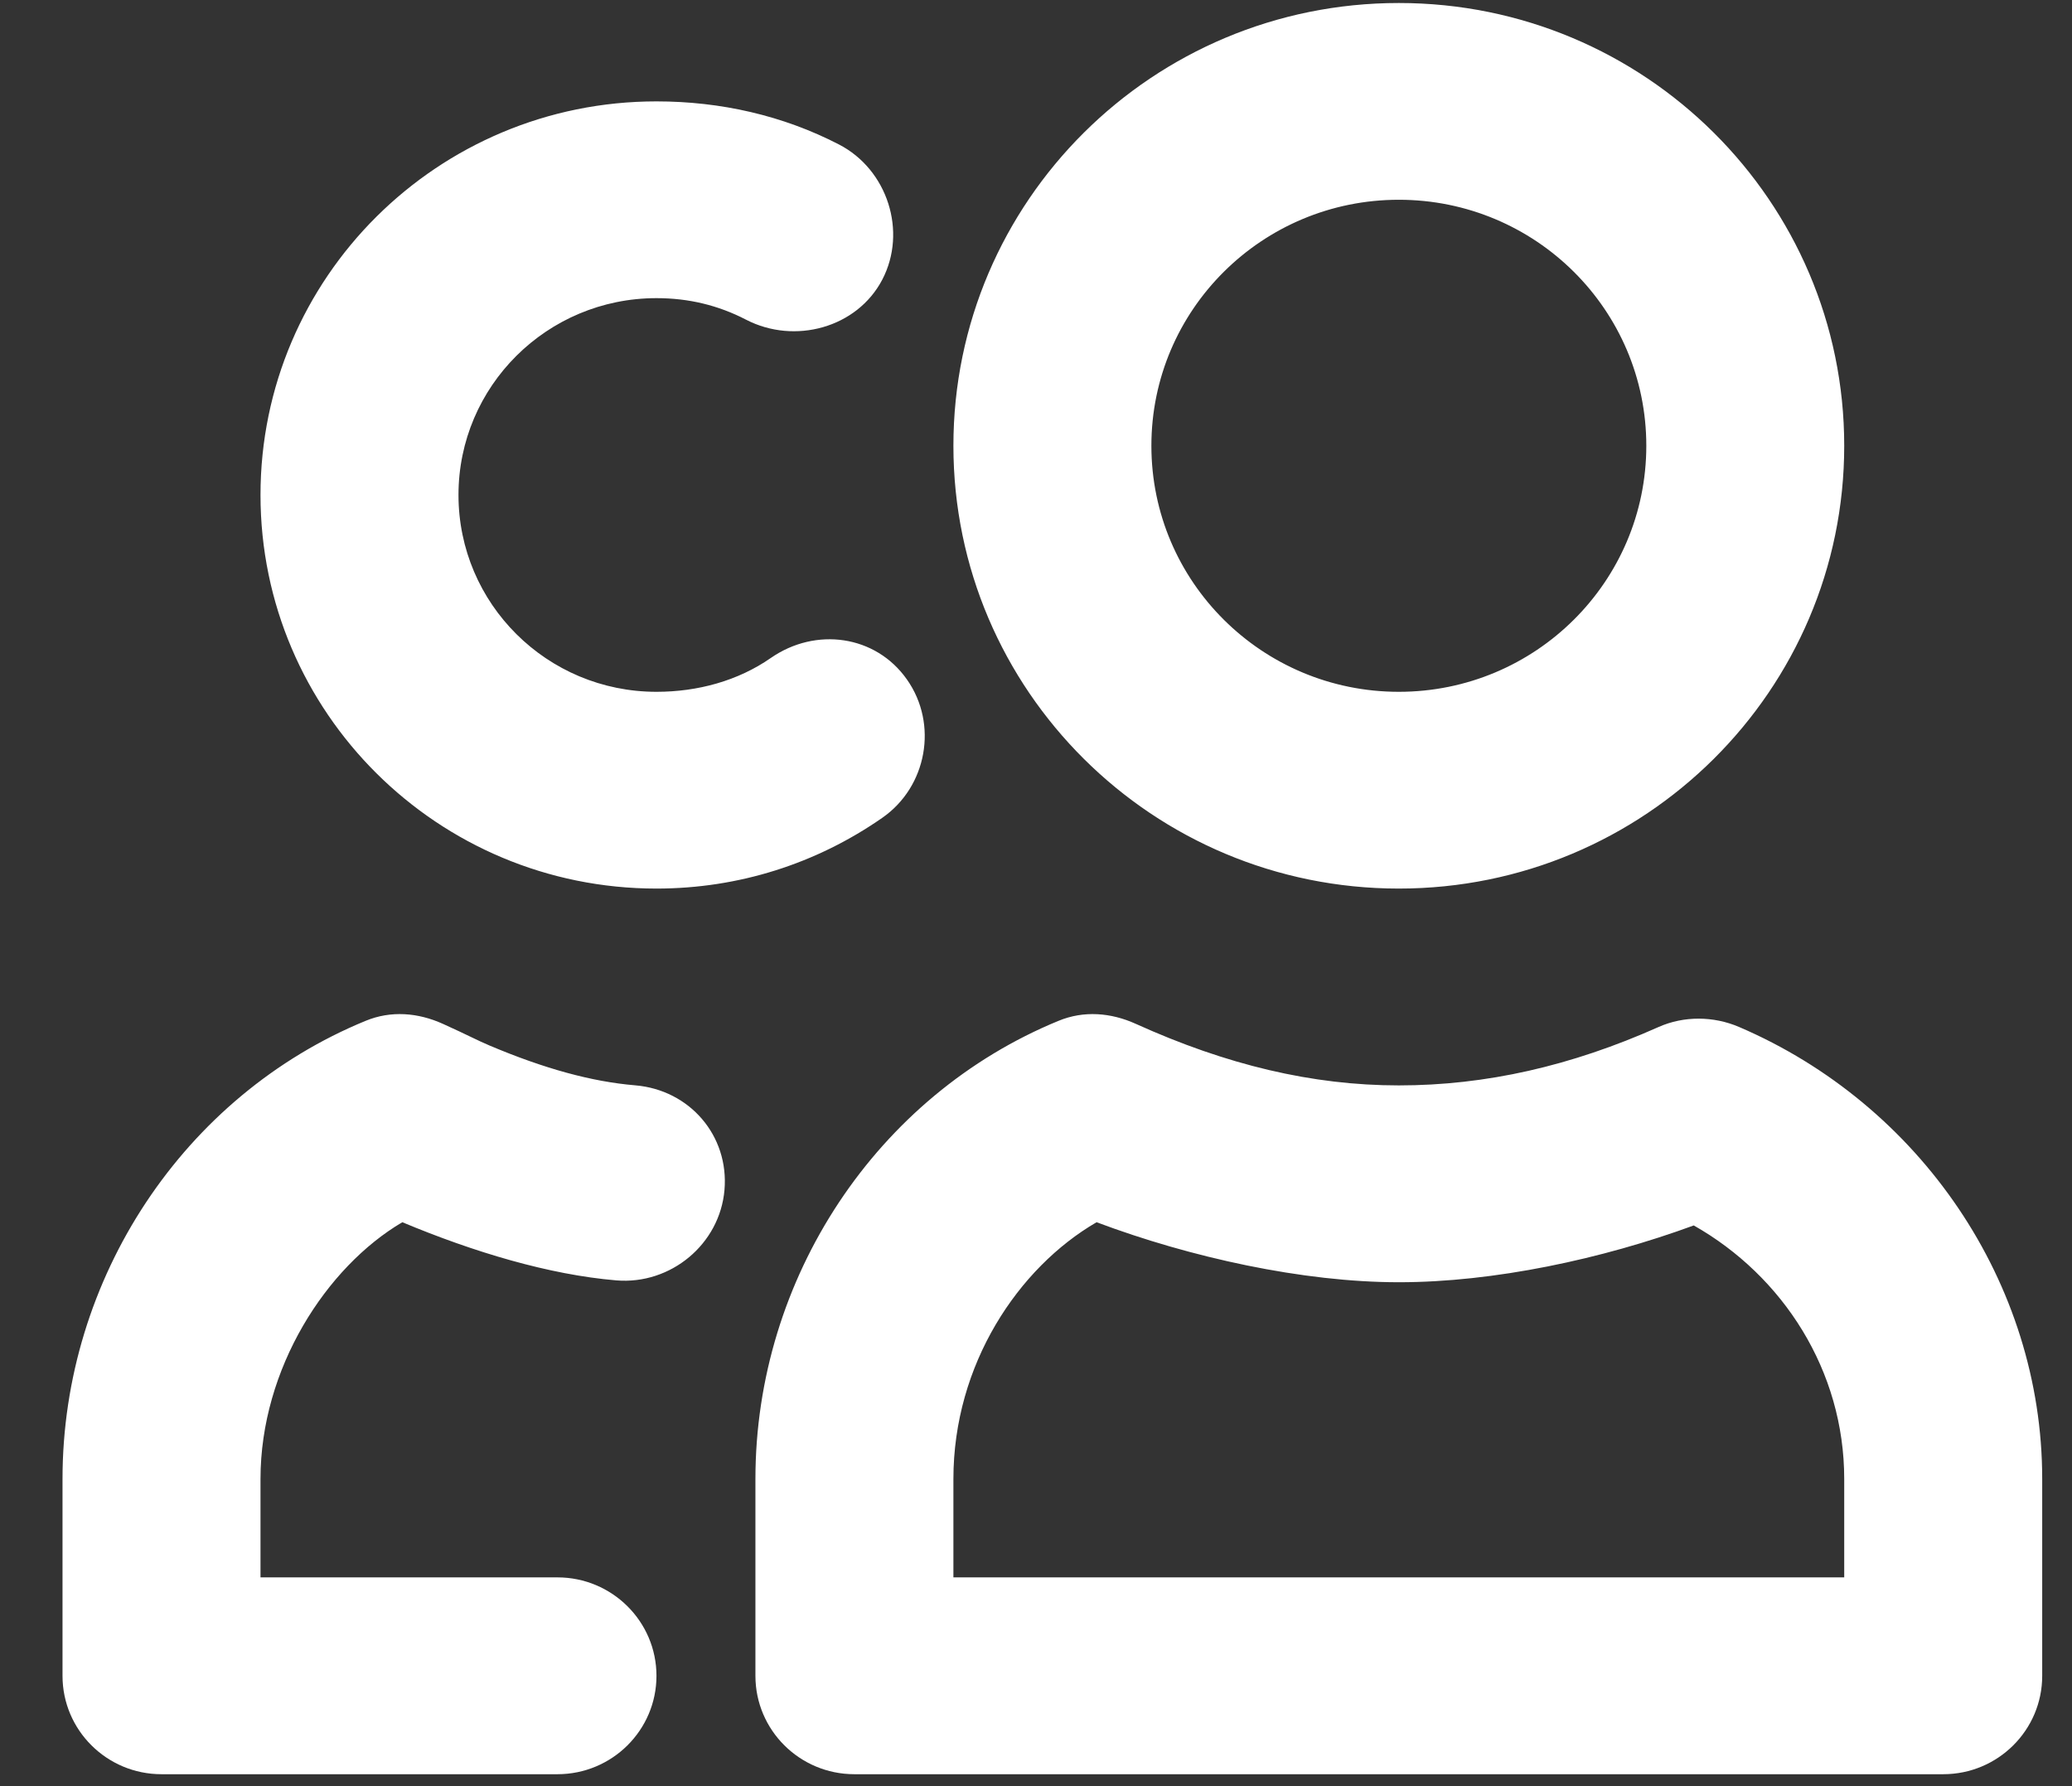<svg width="29" height="25" viewBox="0 0 29 25" fill="none" xmlns="http://www.w3.org/2000/svg">
<rect x="0" y="0" width="29" height="25" fill="#333333" stroke="none"/>
<path d="M19.578 0.042C16.135 0.042 13.344 2.817 13.344 6.239C13.344 9.662 16.135 12.437 19.578 12.437C23.021 12.437 25.812 9.662 25.812 6.239C25.812 2.817 23.021 0.042 19.578 0.042ZM9.188 1.419C6.127 1.419 3.646 3.886 3.646 6.928C3.646 9.971 6.127 12.437 9.188 12.437C10.337 12.437 11.425 12.089 12.348 11.447C12.975 11.012 13.133 10.134 12.694 9.511C12.256 8.887 11.416 8.774 10.789 9.209C10.328 9.53 9.764 9.683 9.188 9.683C7.657 9.683 6.417 8.45 6.417 6.928C6.417 5.406 7.657 4.173 9.188 4.173C9.639 4.173 10.053 4.273 10.443 4.475C11.122 4.826 11.995 4.589 12.348 3.915C12.701 3.241 12.421 2.372 11.742 2.022C10.959 1.617 10.087 1.419 9.188 1.419ZM19.578 2.796C21.491 2.796 23.042 4.337 23.042 6.239C23.042 8.141 21.491 9.683 19.578 9.683C17.665 9.683 16.115 8.141 16.115 6.239C16.115 4.337 17.665 2.796 19.578 2.796ZM5.118 14.288C2.577 15.331 0.875 17.886 0.875 20.701V23.456C0.875 24.216 1.495 24.833 2.26 24.833H7.802C8.567 24.833 9.188 24.216 9.188 23.456C9.188 22.696 8.567 22.078 7.802 22.078H3.646V20.701C3.646 19.153 4.569 17.732 5.631 17.107C6.63 17.525 7.686 17.842 8.625 17.921C9.388 17.985 10.075 17.414 10.14 16.655C10.205 15.897 9.654 15.255 8.891 15.191C8.283 15.14 7.618 14.958 6.85 14.633C6.664 14.554 6.556 14.492 6.2 14.331C5.851 14.173 5.472 14.142 5.118 14.288ZM14.816 14.288C12.275 15.331 10.573 17.886 10.573 20.701V23.456C10.573 24.216 11.193 24.833 11.958 24.833H27.198C27.963 24.833 28.583 24.216 28.583 23.456V20.701C28.583 17.952 26.872 15.459 24.34 14.374C23.984 14.221 23.569 14.217 23.215 14.374C21.989 14.921 20.795 15.192 19.578 15.192C18.366 15.192 17.167 14.905 15.898 14.331C15.549 14.173 15.17 14.142 14.816 14.288ZM15.348 17.107C16.657 17.599 18.235 17.947 19.578 17.947C20.91 17.947 22.423 17.623 23.706 17.152C24.956 17.86 25.812 19.185 25.812 20.701V22.078H13.344V20.701C13.344 19.097 14.252 17.744 15.348 17.107Z" fill="white"/>
</svg>
